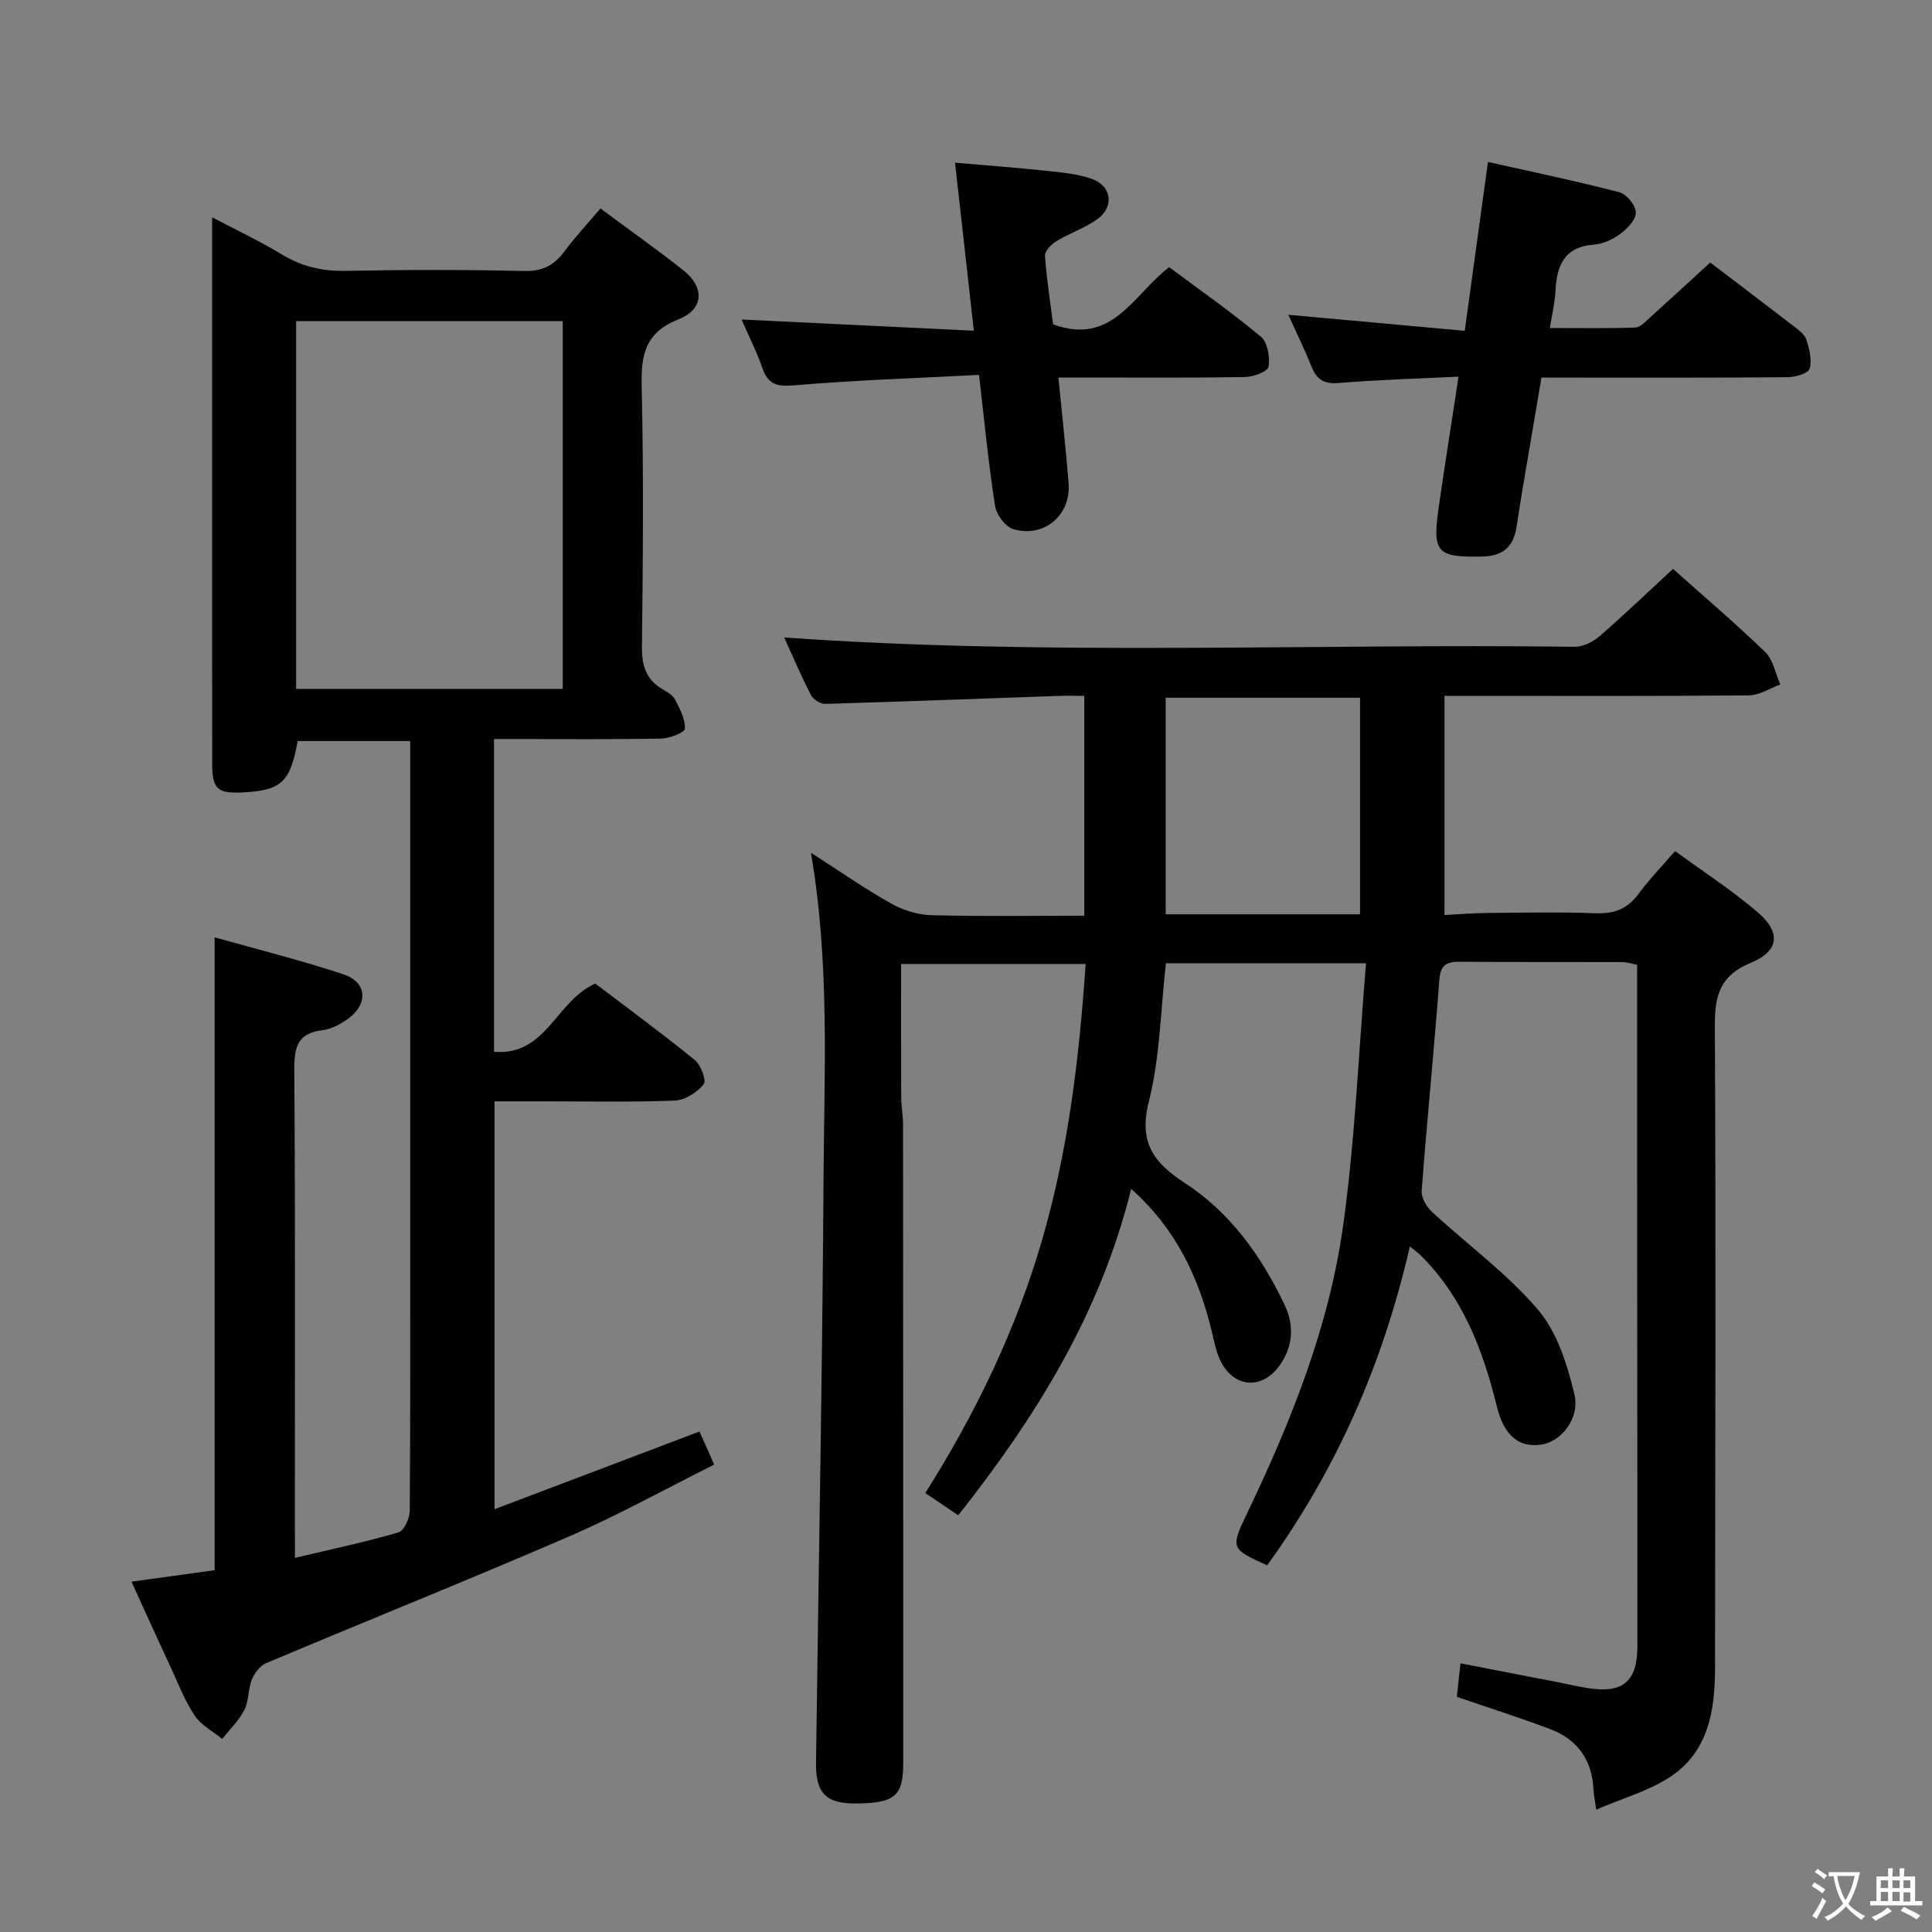 <svg enable-background="new 0 0 400 400" viewBox="0 0 400 400" xmlns="http://www.w3.org/2000/svg"><rect x="0" y="0" width="400" height="400" fill="#808080" stroke="none"/><g fill="#010103"><path d="m291.89 258.06c-5.56 24.35-15.24 46.25-29.54 66.03-7.45-3.4-7.64-3.49-4.2-10.67 9.14-19.09 17.02-38.72 19.94-59.73 2.48-17.84 3.2-35.93 4.73-54.26-14.66 0-27.91 0-41.43 0-1.1 9.72-1.22 19.49-3.55 28.7-2.13 8.45 1.04 12.62 7.47 16.8 9.44 6.14 15.83 15.11 20.63 25.19 2.01 4.21 1.81 8.43-.84 12.34-3.68 5.43-9.78 4.98-12.52-.95-.88-1.92-1.26-4.09-1.77-6.17-2.71-10.97-7.29-20.86-16.61-29.2-6.41 25.93-19.76 47.27-35.8 67.58-2.44-1.65-4.34-2.92-6.83-4.6 10.38-16.42 18.73-33.67 24.14-52.24 5.42-18.59 7.73-37.64 9.06-57.3-12.68 0-25.08 0-38.21 0 0 9.11-.02 18.36.02 27.61.01 1.82.38 3.64.38 5.46.04 44.16.04 88.32.04 132.48 0 6.73-1.77 8.21-9.83 8.26-6.13.04-8.31-2.1-8.22-8.46.52-40.12 1.31-80.24 1.55-120.37.13-22.42 1.35-44.9-2.6-68 5.92 3.79 11.08 7.4 16.55 10.48 2.47 1.39 5.51 2.36 8.33 2.44 10.46.28 20.92.11 31.71.11 0-15.28 0-30.02 0-45.52-1.78 0-3.53-.05-5.28.01-16.11.56-32.23 1.18-48.34 1.65-.99.03-2.48-.88-2.94-1.77-2.1-4.09-3.91-8.33-5.57-11.98 54.56 3.87 109.18 1.23 163.74 1.93 1.72.02 3.77-1.06 5.14-2.25 5.14-4.46 10.05-9.18 15.14-13.88 6.54 5.84 13.02 11.34 19.1 17.24 1.65 1.6 2.11 4.43 3.11 6.7-2.16.78-4.32 2.23-6.5 2.25-19 .18-38 .1-56.99.1-1.8 0-3.61 0-6.04 0v45.38c2.73-.14 5.76-.4 8.79-.43 7.5-.06 15.01-.23 22.49.06 3.84.15 6.61-.88 8.9-4.01 2.15-2.94 4.72-5.57 7.57-8.87 5.87 4.3 11.87 8.17 17.23 12.79 4.73 4.08 4.27 7.95-1.52 10.33-6.36 2.62-7.51 6.67-7.48 13.01.24 44.33.07 88.66.04 132.98-.01 8.97-1.4 17.59-9.63 22.8-4.39 2.78-9.61 4.26-14.96 6.54-.28-1.93-.53-2.99-.57-4.05-.26-6.15-3.28-10.45-8.95-12.6-6.19-2.35-12.52-4.34-19.35-6.69.19-1.76.44-3.98.76-6.93 6.75 1.3 13.04 2.52 19.34 3.74 2.44.47 4.87 1.07 7.32 1.43 6.99 1.05 9.96-1.5 9.96-8.66.01-32.33-.03-64.66-.05-96.99-.01-14.65 0-29.3 0-44.16-1.2-.22-2.13-.55-3.07-.55-11.17-.04-22.33.03-33.5-.07-2.75-.02-4.14.49-4.38 3.75-1.09 14.57-2.56 29.11-3.66 43.68-.11 1.41 1 3.3 2.12 4.34 7.32 6.77 15.53 12.74 21.95 20.25 3.95 4.61 6.05 11.3 7.53 17.41 1.25 5.16-2.76 9.97-6.88 10.55-4.53.63-7.65-1.8-9.14-7.86-2.9-11.79-7.11-22.85-16.01-31.56-.36-.33-.77-.61-2.02-1.62zm-10.31-68.76c0-15.31 0-30.18 0-44.84-13.63 0-26.84 0-40.24 0v44.84z"/><path d="m61.07 322.54c7.69-1.83 14.64-3.29 21.45-5.28 1.14-.33 2.3-2.91 2.31-4.46.16-19.33.1-38.65.1-57.98 0-33.65 0-67.3 0-101.39-7.87 0-15.57 0-23.3 0-1.52 8.45-3.35 10.2-11.18 10.62-5.46.3-6.51-.64-6.52-6.04-.02-24.83-.01-49.65-.01-74.48 0-12.48 0-24.97 0-38.54 5.22 2.75 9.94 4.97 14.37 7.66 4.14 2.51 8.37 3.52 13.22 3.43 12.33-.24 24.66-.26 36.99.03 3.8.09 6.22-1.17 8.37-4.07 2.25-3.03 4.85-5.81 7.45-8.88 6.04 4.49 11.74 8.52 17.2 12.84 4.39 3.48 4.22 8.04-1 10.09-6.89 2.71-7.83 7.27-7.67 13.84.42 17.99.26 35.99.06 53.98-.04 3.87.82 6.74 4.19 8.74.99.59 2.18 1.25 2.67 2.2.99 1.89 2.1 4.02 2.03 6.02-.03.77-3.13 2-4.85 2.04-9.99.2-19.99.1-29.99.1-1.47 0-2.94 0-4.68 0v64.74c10.82.95 12.77-10.49 20.97-14.11 6.48 4.92 13.67 10.2 20.59 15.81 1.27 1.03 2.46 4.3 1.86 5.03-1.38 1.67-3.85 3.29-5.95 3.38-9.15.36-18.32.15-27.49.16-3.16 0-6.32 0-9.88 0v84.45c14.11-5.35 27.98-10.61 42.44-16.09.71 1.6 1.6 3.6 3.05 6.85-10.09 5.03-19.77 10.42-29.88 14.8-20.86 9.03-41.97 17.49-62.92 26.32-1.26.53-2.4 2.08-2.94 3.42-.79 1.97-.59 4.39-1.53 6.24-1.13 2.21-3.02 4.03-4.59 6.02-1.94-1.59-4.38-2.84-5.71-4.84-2.09-3.16-3.47-6.8-5.08-10.26-2.65-5.69-5.24-11.41-8-17.46 6.11-.84 11.75-1.62 17.22-2.38 0-43.8 0-87.05 0-131.03 8.97 2.54 17.95 4.77 26.71 7.68 4.83 1.61 5.14 6.09.96 9.15-1.56 1.14-3.5 2.18-5.38 2.41-5.18.63-5.83 3.54-5.8 8.18.22 31.49.11 62.98.11 94.47.03 1.8.03 3.61.03 6.59zm.24-179.91h55.2c0-25.51 0-50.72 0-76.14-18.54 0-36.75 0-55.2 0z"/><path d="m301.98 77.98c-8.7.43-16.81.65-24.88 1.32-3.1.26-4.54-.83-5.6-3.48-1.4-3.5-3.07-6.9-4.77-10.65 12.4 1.13 24.24 2.2 36.53 3.32 1.63-11.88 3.16-22.99 4.81-34.96 9.32 2.09 18.32 3.96 27.2 6.27 1.49.39 3.4 2.73 3.42 4.18.02 1.51-1.79 3.37-3.26 4.46-1.54 1.15-3.57 2.06-5.46 2.21-6.23.48-7.68 4.46-7.94 9.72-.11 2.29-.68 4.56-1.15 7.54 6.17 0 11.95.11 17.71-.1 1.06-.04 2.16-1.29 3.1-2.14 4.07-3.66 8.08-7.37 12.39-11.32 5.29 4.03 11.24 8.53 17.15 13.08 1.04.81 2.36 1.71 2.73 2.83.65 1.94 1.23 4.26.7 6.09-.28.97-2.96 1.73-4.56 1.75-15.32.13-30.65.08-45.98.08-1.48 0-2.96 0-4.98 0-1.37 8.05-2.7 15.85-4.01 23.65-.41 2.45-.76 4.91-1.16 7.37-.65 4.05-2.87 5.95-7.13 6.03-9.29.18-10.31-.76-8.99-10.07 1.26-8.82 2.68-17.61 4.13-27.18z"/><path d="m202.7 77.62c-12.89.67-25.48 1.08-38.01 2.14-3.57.3-5.61.05-6.84-3.54-1.11-3.26-2.7-6.36-4.32-10.07 16.14.78 31.74 1.53 48.09 2.32-1.33-11.95-2.56-22.91-3.89-34.79 6.56.57 12.76 1.03 18.93 1.69 3.12.33 6.34.61 9.28 1.62 4.28 1.47 4.85 5.85 1.15 8.46-2.55 1.8-5.63 2.82-8.32 4.45-1.07.65-2.49 2.06-2.42 3.03.34 4.91 1.12 9.79 1.68 14.21 12.3 4.54 16.58-6.16 24.04-11.82 6.39 4.77 12.91 9.32 19 14.4 1.38 1.16 1.89 4.22 1.57 6.2-.16.99-3.12 2.11-4.83 2.14-10.99.19-21.99.1-32.98.1-1.79 0-3.57 0-5.7 0 .76 7.73 1.55 14.8 2.11 21.89.52 6.61-5.08 11.4-11.47 9.49-1.63-.49-3.47-2.98-3.75-4.78-1.35-8.66-2.19-17.4-3.32-27.14z"/></g><path d="m377.9 391.2c-.2.3-.4.5-.6.8-.7-.6-1.4-1-2.2-1.5.2-.3.4-.5.5-.8.6.4 1.4.8 2.3 1.5zm-1.8 6.1c-.2-.2-.5-.4-.9-.6.4-.6.8-1.2 1.2-1.9s.7-1.3.9-1.9c.3.3.5.5.8.7-.7 1.3-1.4 2.6-2 3.7zm2.2-9c-.3.3-.5.5-.6.8-.6-.6-1.3-1.1-2-1.5.3-.3.5-.5.6-.7.6.5 1.3.9 2 1.4zm.3.2v-.9h2 4.5c-.3 1.3-.6 2.5-1 3.6s-.9 2.1-1.4 3c.4.5 1 1 1.6 1.4s1.2.8 1.9 1.1c-.3.2-.5.4-.8.8-.4-.3-1-.7-1.6-1.2s-1.2-1.1-1.6-1.6c-.5.6-1.1 1.1-1.7 1.6s-1.4.9-2.1 1.4c-.1-.3-.3-.5-.7-.8.6-.2 1.2-.5 1.9-1s1.4-1.1 2-1.8c-.5-.8-.9-1.6-1.2-2.5s-.6-2-.8-3.2c-.4.1-.7.1-1 .1zm2.5 2.7c.3 1 .7 1.7 1 2.2.3-.5.6-1.1 1-2s.6-1.9.9-3h-3.2-.4c.1.9.3 1.8.7 2.8z" fill="#fcfafa"/><path d="m396.5 388.5v1.5 3.6h1.5v.9c-.4 0-1 0-1.7 0h-7.9c-.5 0-.9 0-1.2 0v-.9h1.3v-3.5c0-.7 0-1.2 0-1.6h2.4c0-.8 0-1.4 0-1.7h1c0 .3-.1.8-.1 1.7h1.5c0-.8 0-1.4 0-1.7h1c0 .3-.1.9-.1 1.7zm-8.2 9.2c-.2-.3-.5-.5-.8-.8.8-.3 1.4-.6 1.9-.9s1-.7 1.4-1.1c.3.3.6.5.9.8-1.6 1-2.8 1.6-3.4 2zm2.6-6.8v-1.6h-1.5v1.6zm0 2.7v-1.9h-1.5v1.9zm2.4-2.7v-1.6h-1.5v1.6zm0 2.7v-1.9h-1.5v1.9zm.2 2 .7-.8c.4.2.9.5 1.6.8s1.3.7 1.8 1c-.3.3-.5.5-.8.8-.4-.3-1.5-1-3.3-1.8zm2-4.7v-1.6h-1.4v1.6zm0 2.8v-1.9h-1.4v1.9z" fill="#fcfafa"/></svg>